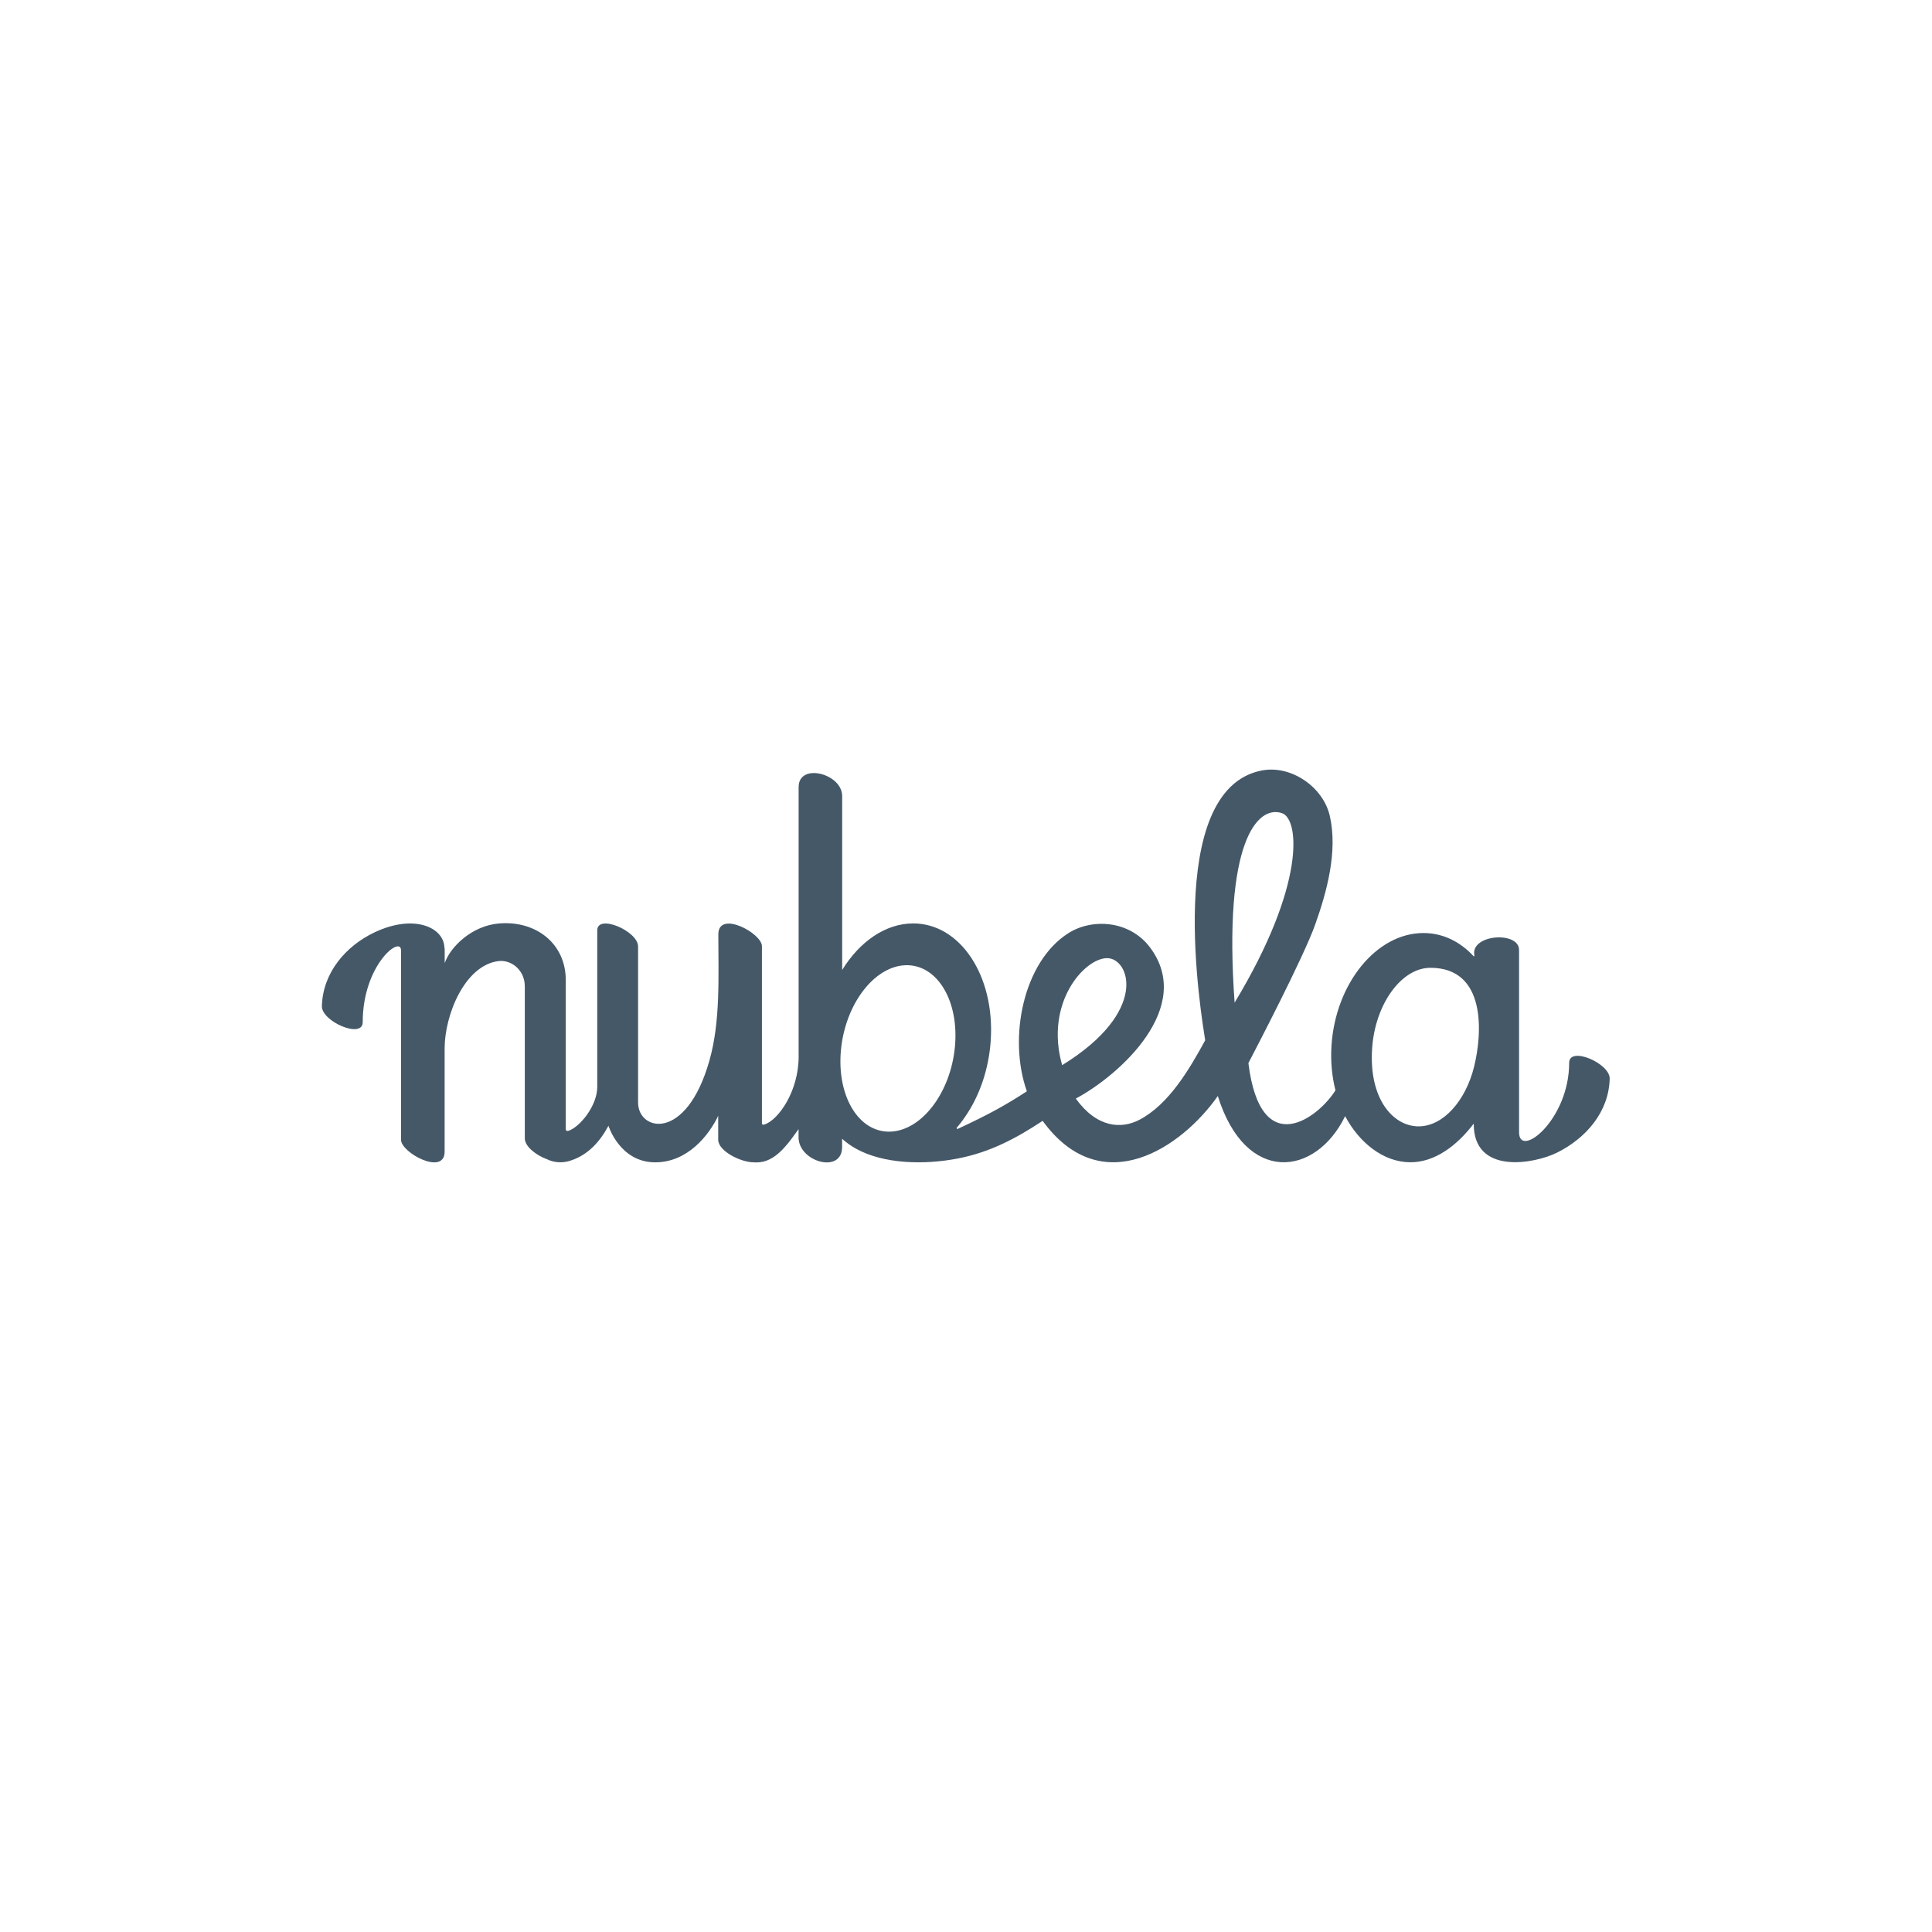 <?xml version="1.0" encoding="utf-8"?>
<!-- Generator: Adobe Illustrator 23.0.6, SVG Export Plug-In . SVG Version: 6.00 Build 0)  -->
<svg version="1.1" id="logo" xmlns="http://www.w3.org/2000/svg" xmlns:xlink="http://www.w3.org/1999/xlink" x="0px" y="0px"
	 viewBox="0 0 300 300" style="enable-background:new 0 0 300 300;" xml:space="preserve">
<style type="text/css">
	.st0{fill:#455868;}
	.st1{fill:#5E798D;}
	.st2{fill:#2DBE60;}
	.st3{fill:#5667AF;}
	.st4{fill:#59BE8E;}
	.st5{fill:#381C52;}
	.st6{fill:#1E88E5;}
	.st7{fill:none;stroke:#1E2F3D;stroke-width:3.5;stroke-linecap:round;stroke-linejoin:round;stroke-miterlimit:10;}
	.st8{fill:#34495E;}
	.st9{fill:#374B5F;}
	.st10{fill:#858585;}
	.st11{fill:#391A52;}
</style>
<path class="st0" d="M243.66,165.03c0,8.9-7.78,14.97-7.78,10.79c0-1.68,0-22.22,0-28.31c0-2.99-7.69-2.45-6.93,0.93
	c-0.13,0.07,0.02-0.01-0.11,0.06c-2.08-2.26-4.76-3.61-7.77-3.62c-7.3-0.03-13.71,7.81-14.32,17.53c-0.15,2.45,0.08,4.78,0.62,6.89
	c-2.59,4.19-11.61,11.17-13.52-4.22c1.18-2.27,8.56-16.42,10.37-21.51c1.82-5.12,3.53-11.38,2.27-16.88
	c-1.03-4.5-6.02-7.95-10.61-7.04c-15.31,3.04-9.28,38.36-8.74,41.89c-2.43,4.45-5.63,9.95-10.21,12.34
	c-2.81,1.47-6.6,1.26-9.88-3.29c6.88-3.69,18.5-14.22,11.51-23.49c-3.15-4.18-8.96-4.55-12.66-2.2c-6.97,4.41-9.41,16.2-6.45,24.56
	c-3.27,2.11-5.65,3.47-10.72,5.83c-0.13,0.06-0.24-0.1-0.15-0.2c0.61-0.71,1.04-1.31,1.25-1.63c2.22-3.19,3.71-7.35,4.01-11.9
	c0.66-10.03-4.73-18.17-12.04-18.17c-4.31,0-8.33,2.84-11.03,7.23c0-6.78,0-13.55,0-20.33c0-2.23,0-4.45,0-6.68
	c0-3.5-6.76-5.23-6.76-1.4c0,14.83,0,27.02,0,41.85c0,5.37-3.11,9.83-5.31,10.56c-0.16,0.05-0.39,0.01-0.39-0.14s0-16.42,0-27.56
	c0-2.01-6.77-5.65-6.77-1.83c0,6.45,0.36,13.54-1.41,19.69c-3.61,12.61-11.05,10.85-11.05,6.44c0-7.92-0.01-16.55,0-24.25
	c0-2.4-6.34-5.11-6.34-2.5c-0.01,7.93,0,22.57,0,24.29c0,2.98-2.72,6.25-4.46,6.83c-0.18,0.06-0.43,0.01-0.43-0.21
	c0.01-7.21,0-15.75,0-23.18c0-5.74-4.7-9.31-10.42-8.8c-4.15,0.37-7.49,3.59-8.38,6.16c0-1.15,0-0.97,0-2.12
	c0-0.12-0.02-0.24-0.05-0.35c-0.11-3.07-4.69-5.22-10.83-2.32c-4.52,2.14-8.05,6.3-8.19,11.46c-0.06,2.39,6.34,5.14,6.34,2.5
	c0-8.9,5.95-13.55,5.95-11.15c0,1.77,0,19.27,0,29.41c0,2.01,6.77,5.65,6.77,1.83c0-6.45,0-10.27,0-16c0-5.19,3.1-12.9,8.35-13.58
	c1.97-0.25,4.1,1.36,4.1,3.94c0,7.92,0.01,15.88,0,23.59c0,1.27,1.78,2.63,3.45,3.24c1.1,0.54,2.31,0.57,3.28,0.32
	c2.99-0.8,4.96-3.08,6.26-5.52c0,0,1.75,5.68,7.26,5.68c5.05,0,8.35-4.23,9.78-7.22c0,1.15,0,2.55,0,3.71
	c0,1.79,3.57,3.52,5.53,3.51c0.56,0.04,1.1-0.01,1.59-0.14c2.37-0.63,4.1-3.28,5.36-5.02c0,0.13,0,1.19,0,1.32
	c0.04,3.8,6.82,5.68,6.76,1.4c0-0.3,0-0.75,0-1.22c0.64,0.58,1.35,1.09,2.14,1.53c4.31,2.4,10.6,2.55,15.85,1.53
	c5.1-0.99,9.14-3.2,13.15-5.84c9.21,12.64,21.65,4.08,27.2-3.86c4.33,13.84,15.19,12.52,19.77,3.13c2.17,4.08,5.9,7.14,10.1,7.16
	c3.82,0.02,7.24-2.56,9.87-6l0,0c-0.05,8.01,9.41,6.25,12.92,4.51c4.48-2.22,8.05-6.29,8.19-11.46
	C250.06,165.13,243.66,162.38,243.66,165.03z M130.58,163.06c0.67-7.14,5.17-13.04,10.06-13.18c4.89-0.14,8.31,5.53,7.64,12.66
	c-0.67,7.14-5.17,13.04-10.06,13.18S129.92,170.2,130.58,163.06z M171.91,148.78c3.49,0,6.58,8.26-6.98,16.62
	C162.17,155.69,168.42,148.78,171.91,148.78z M191.71,155.69c-1.8-25,3.55-30.72,7.36-29.42
	C201.75,127.17,202.79,137.35,191.71,155.69z M228.89,165.66c-1.31,5.27-4.76,9.19-8.54,9.24c-4,0.05-7.85-4.25-7.28-12.2
	c0.49-6.8,4.54-12.42,9.05-12.42C230.79,150.28,230.2,160.39,228.89,165.66z"/>
</svg>
